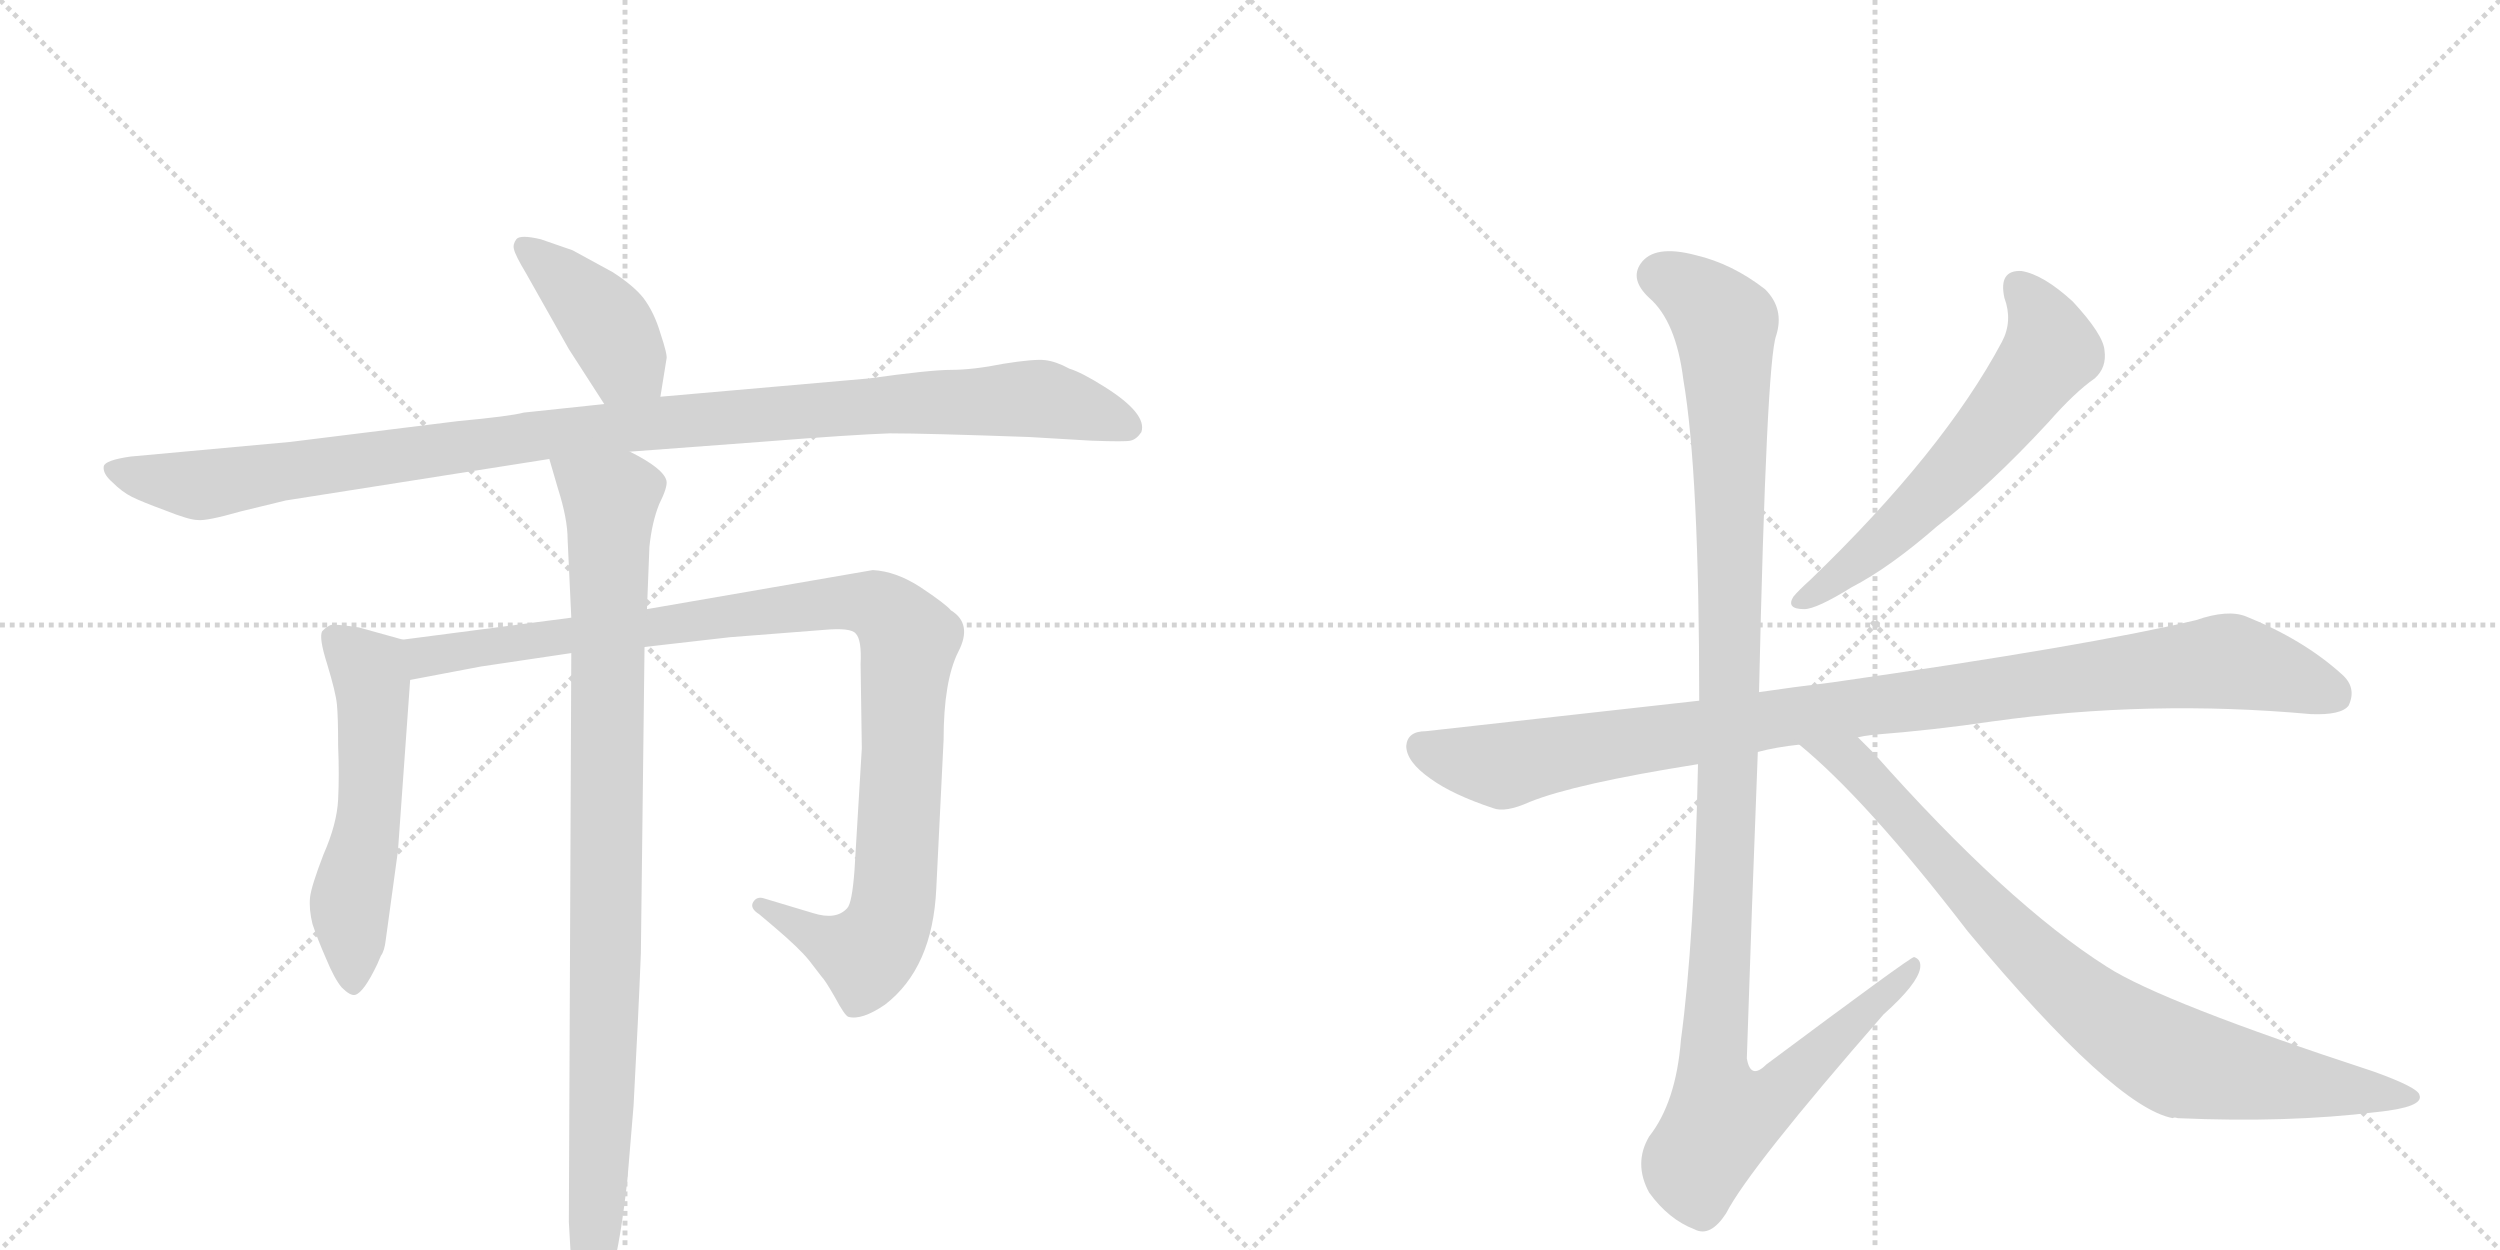 <svg version="1.1" viewBox="0 0 2048 1024" xmlns="http://www.w3.org/2000/svg">
  <g stroke="lightgray" stroke-dasharray="1,1" stroke-width="1" transform="scale(4, 4)">
    <line x1="0" y1="0" x2="256" y2="256"></line>
    <line x1="256" y1="0" x2="0" y2="256"></line>
    <line x1="128" y1="0" x2="128" y2="256"></line>
    <line x1="0" y1="128" x2="256" y2="128"></line>
    <line x1="256" y1="0" x2="512" y2="256"></line>
    <line x1="512" y1="0" x2="256" y2="256"></line>
    <line x1="384" y1="0" x2="384" y2="256"></line>
    <line x1="256" y1="128" x2="512" y2="128"></line>
  </g>
<g transform="scale(1, -1) translate(0, -850)">
   <style type="text/css">
    @keyframes keyframes0 {
      from {
       stroke: black;
       stroke-dashoffset: 411;
       stroke-width: 128;
       }
       57% {
       animation-timing-function: step-end;
       stroke: black;
       stroke-dashoffset: 0;
       stroke-width: 128;
       }
       to {
       stroke: black;
       stroke-width: 1024;
       }
       }
       #make-me-a-hanzi-animation-0 {
         animation: keyframes0 0.584s both;
         animation-delay: 0s;
         animation-timing-function: linear;
       }
    @keyframes keyframes1 {
      from {
       stroke: black;
       stroke-dashoffset: 1096;
       stroke-width: 128;
       }
       78% {
       animation-timing-function: step-end;
       stroke: black;
       stroke-dashoffset: 0;
       stroke-width: 128;
       }
       to {
       stroke: black;
       stroke-width: 1024;
       }
       }
       #make-me-a-hanzi-animation-1 {
         animation: keyframes1 1.142s both;
         animation-delay: 0.584s;
         animation-timing-function: linear;
       }
    @keyframes keyframes2 {
      from {
       stroke: black;
       stroke-dashoffset: 554;
       stroke-width: 128;
       }
       64% {
       animation-timing-function: step-end;
       stroke: black;
       stroke-dashoffset: 0;
       stroke-width: 128;
       }
       to {
       stroke: black;
       stroke-width: 1024;
       }
       }
       #make-me-a-hanzi-animation-2 {
         animation: keyframes2 0.701s both;
         animation-delay: 1.726s;
         animation-timing-function: linear;
       }
    @keyframes keyframes3 {
      from {
       stroke: black;
       stroke-dashoffset: 1042;
       stroke-width: 128;
       }
       77% {
       animation-timing-function: step-end;
       stroke: black;
       stroke-dashoffset: 0;
       stroke-width: 128;
       }
       to {
       stroke: black;
       stroke-width: 1024;
       }
       }
       #make-me-a-hanzi-animation-3 {
         animation: keyframes3 1.098s both;
         animation-delay: 2.427s;
         animation-timing-function: linear;
       }
    @keyframes keyframes4 {
      from {
       stroke: black;
       stroke-dashoffset: 968;
       stroke-width: 128;
       }
       76% {
       animation-timing-function: step-end;
       stroke: black;
       stroke-dashoffset: 0;
       stroke-width: 128;
       }
       to {
       stroke: black;
       stroke-width: 1024;
       }
       }
       #make-me-a-hanzi-animation-4 {
         animation: keyframes4 1.038s both;
         animation-delay: 3.525s;
         animation-timing-function: linear;
       }
    @keyframes keyframes5 {
      from {
       stroke: black;
       stroke-dashoffset: 603;
       stroke-width: 128;
       }
       66% {
       animation-timing-function: step-end;
       stroke: black;
       stroke-dashoffset: 0;
       stroke-width: 128;
       }
       to {
       stroke: black;
       stroke-width: 1024;
       }
       }
       #make-me-a-hanzi-animation-5 {
         animation: keyframes5 0.741s both;
         animation-delay: 4.563s;
         animation-timing-function: linear;
       }
    @keyframes keyframes6 {
      from {
       stroke: black;
       stroke-dashoffset: 1016;
       stroke-width: 128;
       }
       77% {
       animation-timing-function: step-end;
       stroke: black;
       stroke-dashoffset: 0;
       stroke-width: 128;
       }
       to {
       stroke: black;
       stroke-width: 1024;
       }
       }
       #make-me-a-hanzi-animation-6 {
         animation: keyframes6 1.077s both;
         animation-delay: 5.304s;
         animation-timing-function: linear;
       }
    @keyframes keyframes7 {
      from {
       stroke: black;
       stroke-dashoffset: 1180;
       stroke-width: 128;
       }
       79% {
       animation-timing-function: step-end;
       stroke: black;
       stroke-dashoffset: 0;
       stroke-width: 128;
       }
       to {
       stroke: black;
       stroke-width: 1024;
       }
       }
       #make-me-a-hanzi-animation-7 {
         animation: keyframes7 1.21s both;
         animation-delay: 6.381s;
         animation-timing-function: linear;
       }
    @keyframes keyframes8 {
      from {
       stroke: black;
       stroke-dashoffset: 854;
       stroke-width: 128;
       }
       74% {
       animation-timing-function: step-end;
       stroke: black;
       stroke-dashoffset: 0;
       stroke-width: 128;
       }
       to {
       stroke: black;
       stroke-width: 1024;
       }
       }
       #make-me-a-hanzi-animation-8 {
         animation: keyframes8 0.945s both;
         animation-delay: 7.591s;
         animation-timing-function: linear;
       }
</style>
<path d="M 541 525 L 546 556 Q 547 559 541 577 Q 536 594 527 606 Q 519 616 502 627 L 469 645 L 443 654 Q 426 658 423 654 Q 420 650 421 646 Q 422 641 431 626 L 466 564 L 495 519 C 511 494 536 495 541 525 Z" fill="lightgray"></path> 
<path d="M 712 540 L 541 525 L 495 519 L 429 512 Q 418 509 375 505 L 238 488 L 107 476 Q 86 473 85 468 Q 84 462 92 455 Q 100 447 108 443 Q 116 439 135 432 Q 155 424 162 424 Q 169 423 197 431 L 234 440 L 450 474 L 516 480 L 623 488 Q 699 494 729 495 Q 759 495 843 492 L 894 489 Q 922 488 926 489 Q 931 490 935 496 Q 940 511 905 533 Q 886 545 876 548 Q 865 554 856 555 Q 847 556 822 552 Q 797 547 779 547 Q 762 547 712 540 Z" fill="lightgray"></path> 
<path d="M 330 326 L 294 336 Q 274 339 271 338 Q 268 337 264 333 Q 261 328 268 306 Q 275 283 276 273 Q 277 263 277 239 Q 278 215 277 195 Q 276 175 265 150 Q 255 124 254 115 Q 253 105 256 93 Q 260 81 267 65 Q 274 48 280 41 Q 287 34 291 35 Q 298 37 309 60 L 312 67 Q 315 71 316 80 L 326 153 L 336 293 C 338 323 338 324 330 326 Z" fill="lightgray"></path> 
<path d="M 468 344 L 330 326 C 300 322 307 287 336 293 L 394 304 L 468 315 L 528 320 L 598 328 L 675 334 Q 697 336 701 331 Q 706 326 705 306 L 706 237 L 700 137 Q 698 110 694 106 Q 685 96 666 102 L 626 114 Q 620 116 617 111 Q 614 106 622 101 L 635 90 Q 655 73 663 63 L 673 50 Q 676 47 684 33 Q 692 18 695 17 Q 706 14 725 27 Q 764 57 767 122 L 773 244 Q 773 292 785 316 Q 797 339 779 350 Q 775 355 754 369 Q 734 382 715 383 L 530 351 L 468 344 Z" fill="lightgray"></path> 
<path d="M 450 474 L 457 450 Q 465 425 465 408 L 468 344 L 468 315 L 466 -151 L 468 -186 Q 469 -196 472 -208 L 482 -223 Q 483 -226 485 -224 Q 503 -216 514 -116 L 519 -56 Q 523 18 525 69 L 528 320 L 530 351 L 532 402 Q 534 422 540 437 Q 547 451 546 456 Q 544 466 516 480 C 490 495 442 503 450 474 Z" fill="lightgray"></path> 
<path d="M 1642 606 Q 1649 587 1640 570 Q 1592 480 1483 375 Q 1473 366 1469 361 Q 1463 351 1478 351 Q 1488 351 1517 369 Q 1548 385 1587 419 Q 1630 452 1678 504 Q 1700 529 1716 540 Q 1726 549 1724 563 Q 1723 576 1698 603 Q 1674 625 1656 628 Q 1637 629 1642 606 Z" fill="lightgray"></path> 
<path d="M 1522 246 Q 1526 247 1534 248 Q 1585 252 1632 259 Q 1761 277 1893 265 Q 1918 264 1924 272 Q 1931 287 1918 298 Q 1887 326 1840 345 Q 1825 351 1799 342 Q 1711 321 1501 291 Q 1468 287 1441 283 L 1392 276 L 1168 251 Q 1153 251 1152 239 Q 1152 226 1172 212 Q 1190 199 1223 188 Q 1233 184 1253 193 Q 1290 208 1391 224 L 1440 234 Q 1455 238 1474 240 L 1522 246 Z" fill="lightgray"></path> 
<path d="M 1441 283 Q 1447 553 1455 575 Q 1462 597 1446 613 Q 1419 634 1389 641 Q 1355 650 1344 634 Q 1335 621 1351 606 Q 1373 587 1379 539 Q 1392 463 1392 276 L 1391 224 Q 1388 79 1377 -2 Q 1373 -53 1351 -81 Q 1338 -103 1351 -127 Q 1367 -149 1388 -157 Q 1401 -164 1414 -144 Q 1433 -107 1543 19 Q 1571 44 1573 57 Q 1574 64 1568 66 Q 1565 66 1447 -22 Q 1434 -35 1431 -17 Q 1435 106 1440 234 L 1441 283 Z" fill="lightgray"></path> 
<path d="M 1474 240 Q 1529 195 1612 87 Q 1732 -57 1780 -66 Q 1781 -65 1784 -66 Q 1874 -70 1947 -61 Q 1986 -57 1982 -47 Q 1981 -41 1945 -28 Q 1771 29 1726 58 Q 1644 110 1535 233 L 1522 246 C 1501 267 1451 260 1474 240 Z" fill="lightgray"></path> 
      <clipPath id="make-me-a-hanzi-clip-0">
      <path d="M 541 525 L 546 556 Q 547 559 541 577 Q 536 594 527 606 Q 519 616 502 627 L 469 645 L 443 654 Q 426 658 423 654 Q 420 650 421 646 Q 422 641 431 626 L 466 564 L 495 519 C 511 494 536 495 541 525 Z" fill="lightgray"></path>
      </clipPath>
      <path clip-path="url(#make-me-a-hanzi-clip-0)" d="M 428 648 L 488 596 L 532 534 " fill="none" id="make-me-a-hanzi-animation-0" stroke-dasharray="283 566" stroke-linecap="round"></path>

      <clipPath id="make-me-a-hanzi-clip-1">
      <path d="M 712 540 L 541 525 L 495 519 L 429 512 Q 418 509 375 505 L 238 488 L 107 476 Q 86 473 85 468 Q 84 462 92 455 Q 100 447 108 443 Q 116 439 135 432 Q 155 424 162 424 Q 169 423 197 431 L 234 440 L 450 474 L 516 480 L 623 488 Q 699 494 729 495 Q 759 495 843 492 L 894 489 Q 922 488 926 489 Q 931 490 935 496 Q 940 511 905 533 Q 886 545 876 548 Q 865 554 856 555 Q 847 556 822 552 Q 797 547 779 547 Q 762 547 712 540 Z" fill="lightgray"></path>
      </clipPath>
      <path clip-path="url(#make-me-a-hanzi-clip-1)" d="M 93 464 L 169 453 L 451 495 L 742 520 L 845 524 L 924 500 " fill="none" id="make-me-a-hanzi-animation-1" stroke-dasharray="968 1936" stroke-linecap="round"></path>

      <clipPath id="make-me-a-hanzi-clip-2">
      <path d="M 330 326 L 294 336 Q 274 339 271 338 Q 268 337 264 333 Q 261 328 268 306 Q 275 283 276 273 Q 277 263 277 239 Q 278 215 277 195 Q 276 175 265 150 Q 255 124 254 115 Q 253 105 256 93 Q 260 81 267 65 Q 274 48 280 41 Q 287 34 291 35 Q 298 37 309 60 L 312 67 Q 315 71 316 80 L 326 153 L 336 293 C 338 323 338 324 330 326 Z" fill="lightgray"></path>
      </clipPath>
      <path clip-path="url(#make-me-a-hanzi-clip-2)" d="M 273 328 L 302 301 L 306 271 L 302 178 L 287 110 L 289 45 " fill="none" id="make-me-a-hanzi-animation-2" stroke-dasharray="426 852" stroke-linecap="round"></path>

      <clipPath id="make-me-a-hanzi-clip-3">
      <path d="M 468 344 L 330 326 C 300 322 307 287 336 293 L 394 304 L 468 315 L 528 320 L 598 328 L 675 334 Q 697 336 701 331 Q 706 326 705 306 L 706 237 L 700 137 Q 698 110 694 106 Q 685 96 666 102 L 626 114 Q 620 116 617 111 Q 614 106 622 101 L 635 90 Q 655 73 663 63 L 673 50 Q 676 47 684 33 Q 692 18 695 17 Q 706 14 725 27 Q 764 57 767 122 L 773 244 Q 773 292 785 316 Q 797 339 779 350 Q 775 355 754 369 Q 734 382 715 383 L 530 351 L 468 344 Z" fill="lightgray"></path>
      </clipPath>
      <path clip-path="url(#make-me-a-hanzi-clip-3)" d="M 338 322 L 348 312 L 666 354 L 696 357 L 724 351 L 745 325 L 733 116 L 726 90 L 710 69 L 685 75 L 623 108 " fill="none" id="make-me-a-hanzi-animation-3" stroke-dasharray="914 1828" stroke-linecap="round"></path>

      <clipPath id="make-me-a-hanzi-clip-4">
      <path d="M 450 474 L 457 450 Q 465 425 465 408 L 468 344 L 468 315 L 466 -151 L 468 -186 Q 469 -196 472 -208 L 482 -223 Q 483 -226 485 -224 Q 503 -216 514 -116 L 519 -56 Q 523 18 525 69 L 528 320 L 530 351 L 532 402 Q 534 422 540 437 Q 547 451 546 456 Q 544 466 516 480 C 490 495 442 503 450 474 Z" fill="lightgray"></path>
      </clipPath>
      <path clip-path="url(#make-me-a-hanzi-clip-4)" d="M 457 470 L 500 440 L 495 -11 L 485 -219 " fill="none" id="make-me-a-hanzi-animation-4" stroke-dasharray="840 1680" stroke-linecap="round"></path>

      <clipPath id="make-me-a-hanzi-clip-5">
      <path d="M 1642 606 Q 1649 587 1640 570 Q 1592 480 1483 375 Q 1473 366 1469 361 Q 1463 351 1478 351 Q 1488 351 1517 369 Q 1548 385 1587 419 Q 1630 452 1678 504 Q 1700 529 1716 540 Q 1726 549 1724 563 Q 1723 576 1698 603 Q 1674 625 1656 628 Q 1637 629 1642 606 Z" fill="lightgray"></path>
      </clipPath>
      <path clip-path="url(#make-me-a-hanzi-clip-5)" d="M 1654 614 L 1674 586 L 1677 558 L 1618 482 L 1567 430 L 1503 374 L 1477 359 " fill="none" id="make-me-a-hanzi-animation-5" stroke-dasharray="475 950" stroke-linecap="round"></path>

      <clipPath id="make-me-a-hanzi-clip-6">
      <path d="M 1522 246 Q 1526 247 1534 248 Q 1585 252 1632 259 Q 1761 277 1893 265 Q 1918 264 1924 272 Q 1931 287 1918 298 Q 1887 326 1840 345 Q 1825 351 1799 342 Q 1711 321 1501 291 Q 1468 287 1441 283 L 1392 276 L 1168 251 Q 1153 251 1152 239 Q 1152 226 1172 212 Q 1190 199 1223 188 Q 1233 184 1253 193 Q 1290 208 1391 224 L 1440 234 Q 1455 238 1474 240 L 1522 246 Z" fill="lightgray"></path>
      </clipPath>
      <path clip-path="url(#make-me-a-hanzi-clip-6)" d="M 1165 238 L 1231 222 L 1451 261 L 1817 308 L 1847 304 L 1912 281 " fill="none" id="make-me-a-hanzi-animation-6" stroke-dasharray="888 1776" stroke-linecap="round"></path>

      <clipPath id="make-me-a-hanzi-clip-7">
      <path d="M 1441 283 Q 1447 553 1455 575 Q 1462 597 1446 613 Q 1419 634 1389 641 Q 1355 650 1344 634 Q 1335 621 1351 606 Q 1373 587 1379 539 Q 1392 463 1392 276 L 1391 224 Q 1388 79 1377 -2 Q 1373 -53 1351 -81 Q 1338 -103 1351 -127 Q 1367 -149 1388 -157 Q 1401 -164 1414 -144 Q 1433 -107 1543 19 Q 1571 44 1573 57 Q 1574 64 1568 66 Q 1565 66 1447 -22 Q 1434 -35 1431 -17 Q 1435 106 1440 234 L 1441 283 Z" fill="lightgray"></path>
      </clipPath>
      <path clip-path="url(#make-me-a-hanzi-clip-7)" d="M 1360 624 L 1398 602 L 1413 584 L 1419 297 L 1403 -13 L 1411 -66 L 1428 -63 L 1460 -43 L 1569 61 " fill="none" id="make-me-a-hanzi-animation-7" stroke-dasharray="1052 2104" stroke-linecap="round"></path>

      <clipPath id="make-me-a-hanzi-clip-8">
      <path d="M 1474 240 Q 1529 195 1612 87 Q 1732 -57 1780 -66 Q 1781 -65 1784 -66 Q 1874 -70 1947 -61 Q 1986 -57 1982 -47 Q 1981 -41 1945 -28 Q 1771 29 1726 58 Q 1644 110 1535 233 L 1522 246 C 1501 267 1451 260 1474 240 Z" fill="lightgray"></path>
      </clipPath>
      <path clip-path="url(#make-me-a-hanzi-clip-8)" d="M 1480 239 L 1515 227 L 1654 76 L 1751 -1 L 1794 -22 L 1976 -48 " fill="none" id="make-me-a-hanzi-animation-8" stroke-dasharray="726 1452" stroke-linecap="round"></path>

</g>
</svg>
